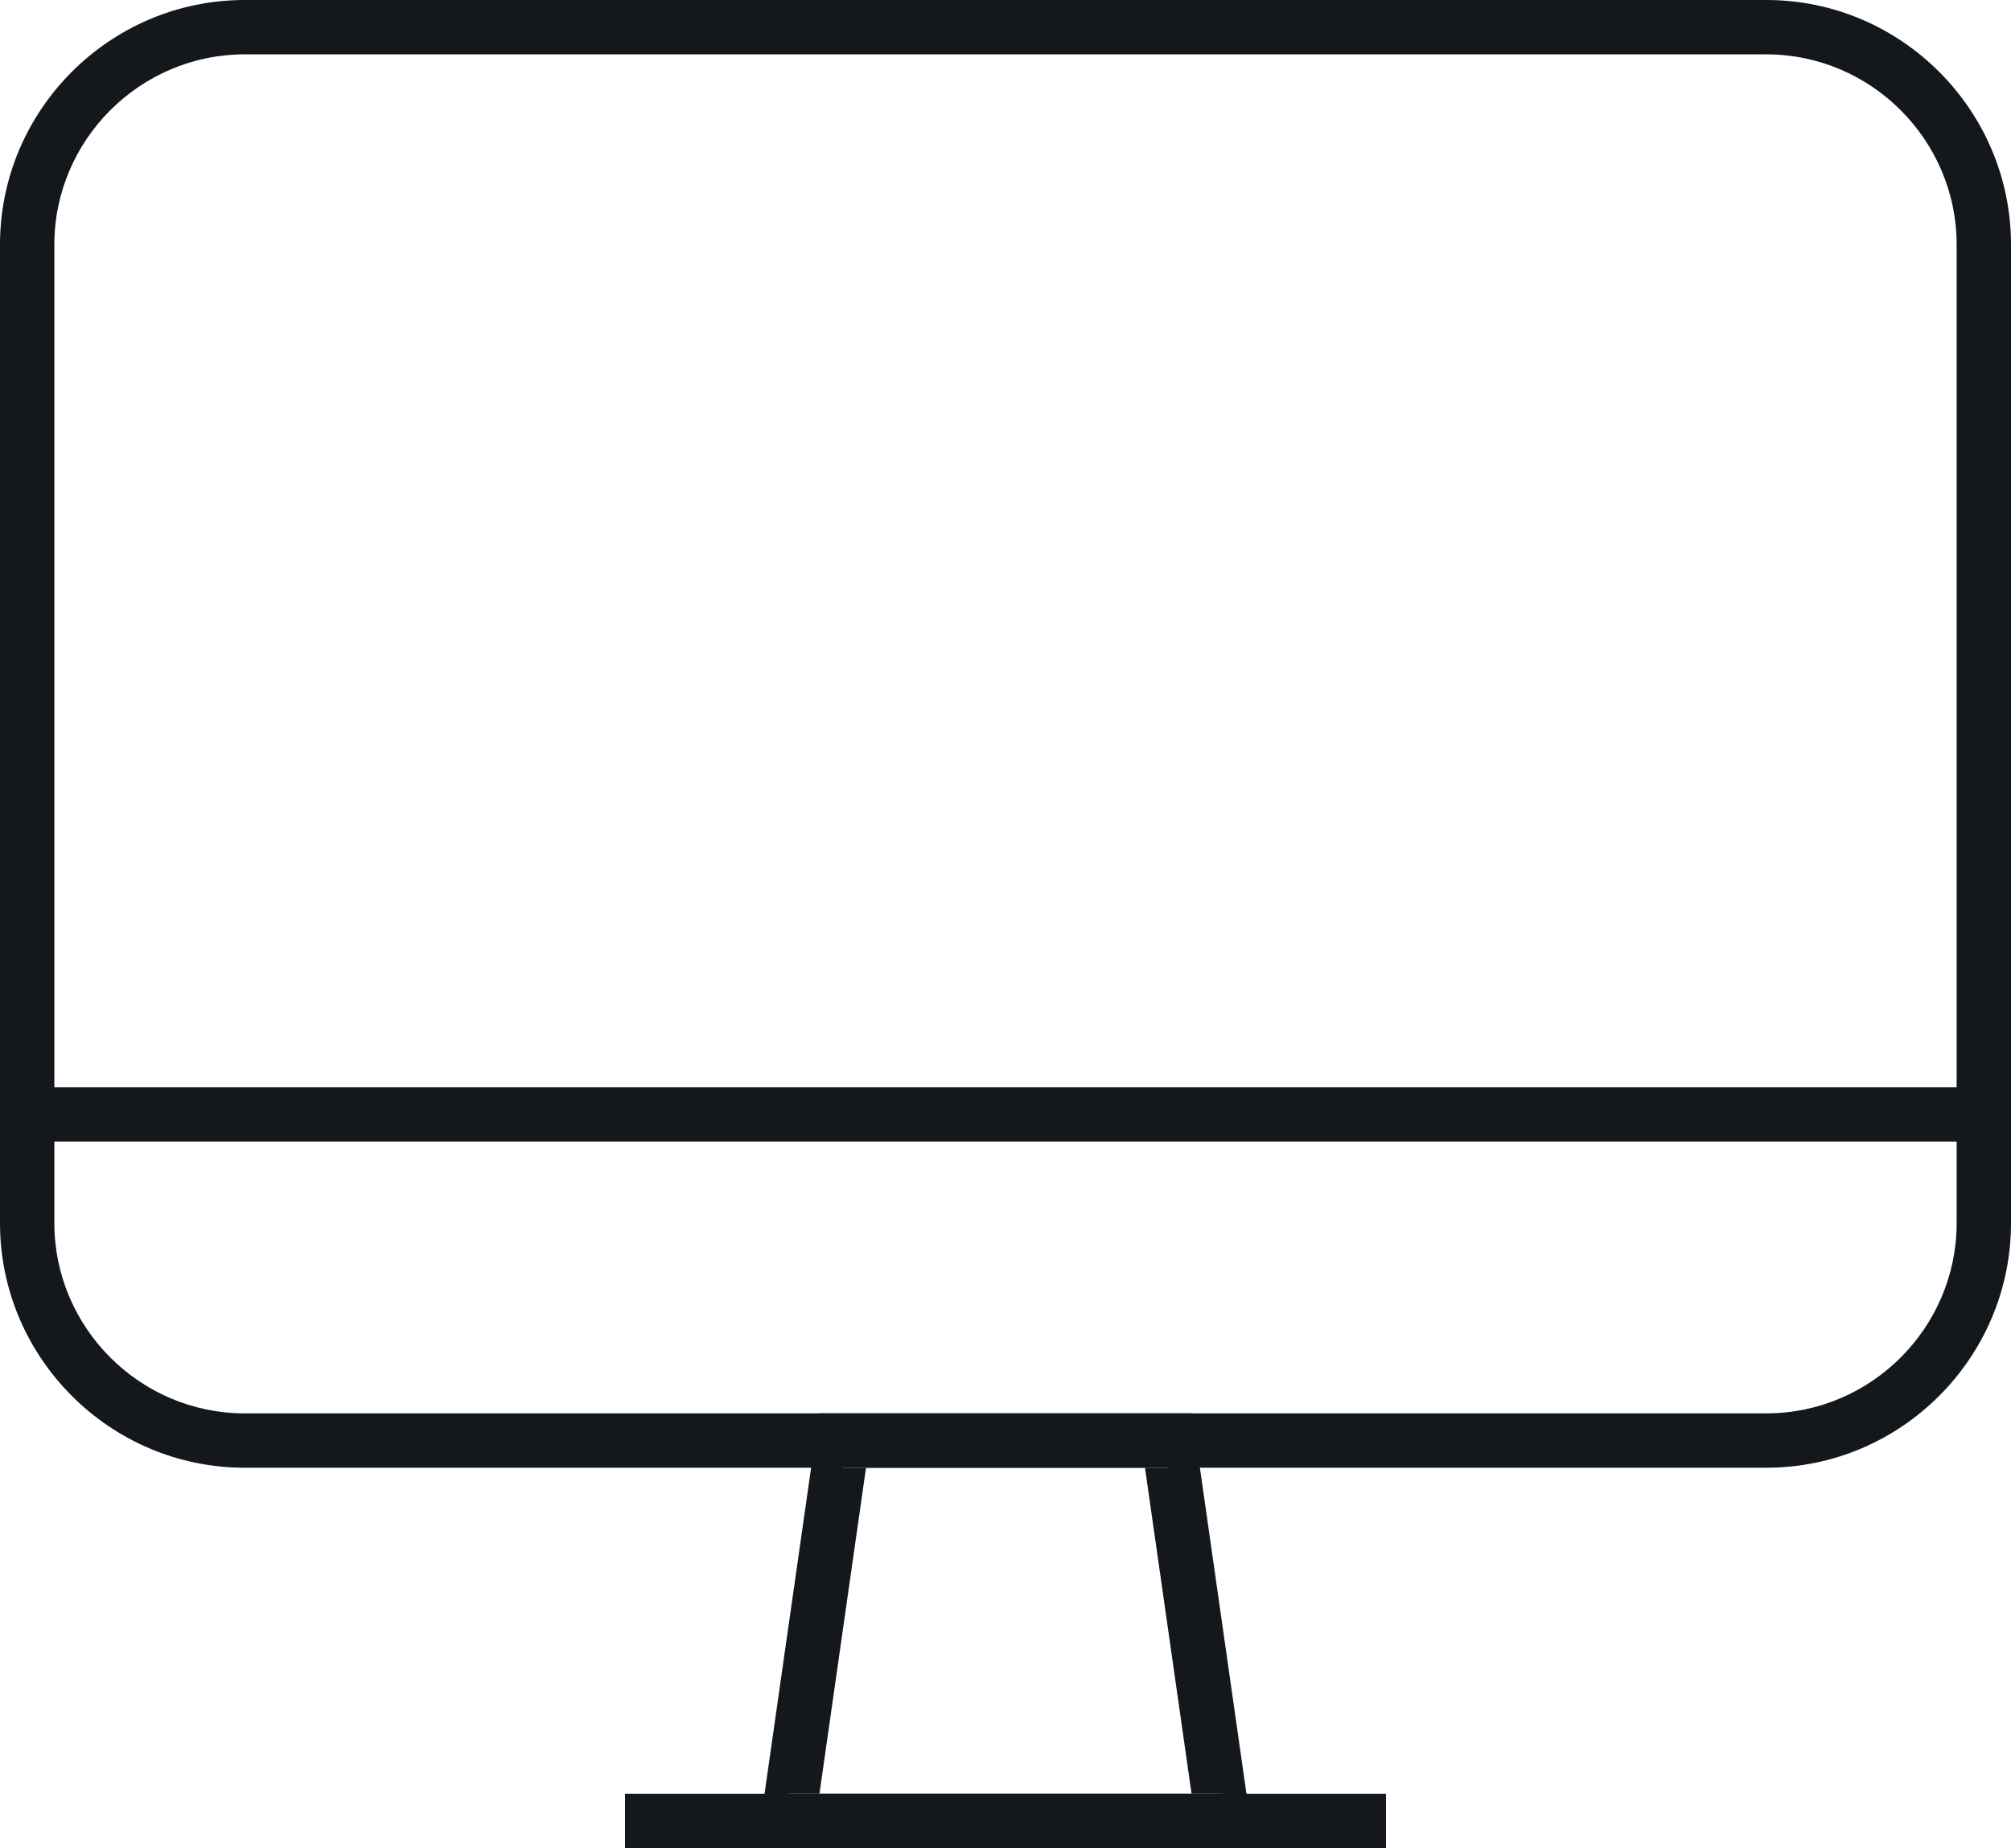 <?xml version="1.0" encoding="UTF-8" standalone="no"?>
<svg width="37px" height="34px" viewBox="0 0 37 34" version="1.1" xmlns="http://www.w3.org/2000/svg" xmlns:xlink="http://www.w3.org/1999/xlink" xmlns:sketch="http://www.bohemiancoding.com/sketch/ns">
    <!-- Generator: Sketch 3.4.4 (17249) - http://www.bohemiancoding.com/sketch -->
    <title>desktop</title>
    <desc>Created with Sketch.</desc>
    <defs></defs>
    <g id="Page-1" stroke="none" stroke-width="1" fill="none" fill-rule="evenodd" sketch:type="MSPage">
        <g id="Bicons_v3-[Converted]" sketch:type="MSLayerGroup" transform="translate(-594, -67)" fill="#14171C">
            <g id="desktop" transform="translate(594, 67)" sketch:type="MSShapeGroup">
                <path d="M32.5,26 L4.5,26 C2.576,26 1,24.424 1,22.5 L1,4.5 C1,2.576 2.576,1 4.5,1 L32.5,1 C34.424,1 36,2.576 36,4.5 L36,22.5 C36,24.424 34.424,26 32.5,26 L32.5,26 Z M32.5,27 C34.976,27 37,24.976 37,22.5 L37,4.5 C37,2.024 34.976,0 32.5,0 L4.5,0 C2.024,0 0,2.024 0,4.5 L0,22.5 C0,24.976 2.024,27 4.5,27 L32.5,27 L32.5,27 Z" id="Shape"></path>
                <path d="M22.5,33 L14.5,33 L14.995,33.571 L15.995,26.571 L15.5,27 L21.5,27 L21.005,26.571 L22.005,33.571 L22.5,33 L22.5,33 Z M22.5,34 L23.077,34 L22.995,33.429 L21.995,26.429 L21.934,26 L21.5,26 L15.5,26 L15.066,26 L15.005,26.429 L14.005,33.429 L13.923,34 L14.5,34 L22.5,34 L22.5,34 Z" id="Shape"></path>
                <path d="M11.5,34 L25.5,34 L25.5,33 L11.5,33 L11.5,34 L11.5,34 Z" id="Shape"></path>
                <path d="M0.5,21 L36.5,21 L36.5,20 L0.5,20 L0.5,21 L0.5,21 Z" id="Shape"></path>
            </g>
        </g>
    </g>
</svg>